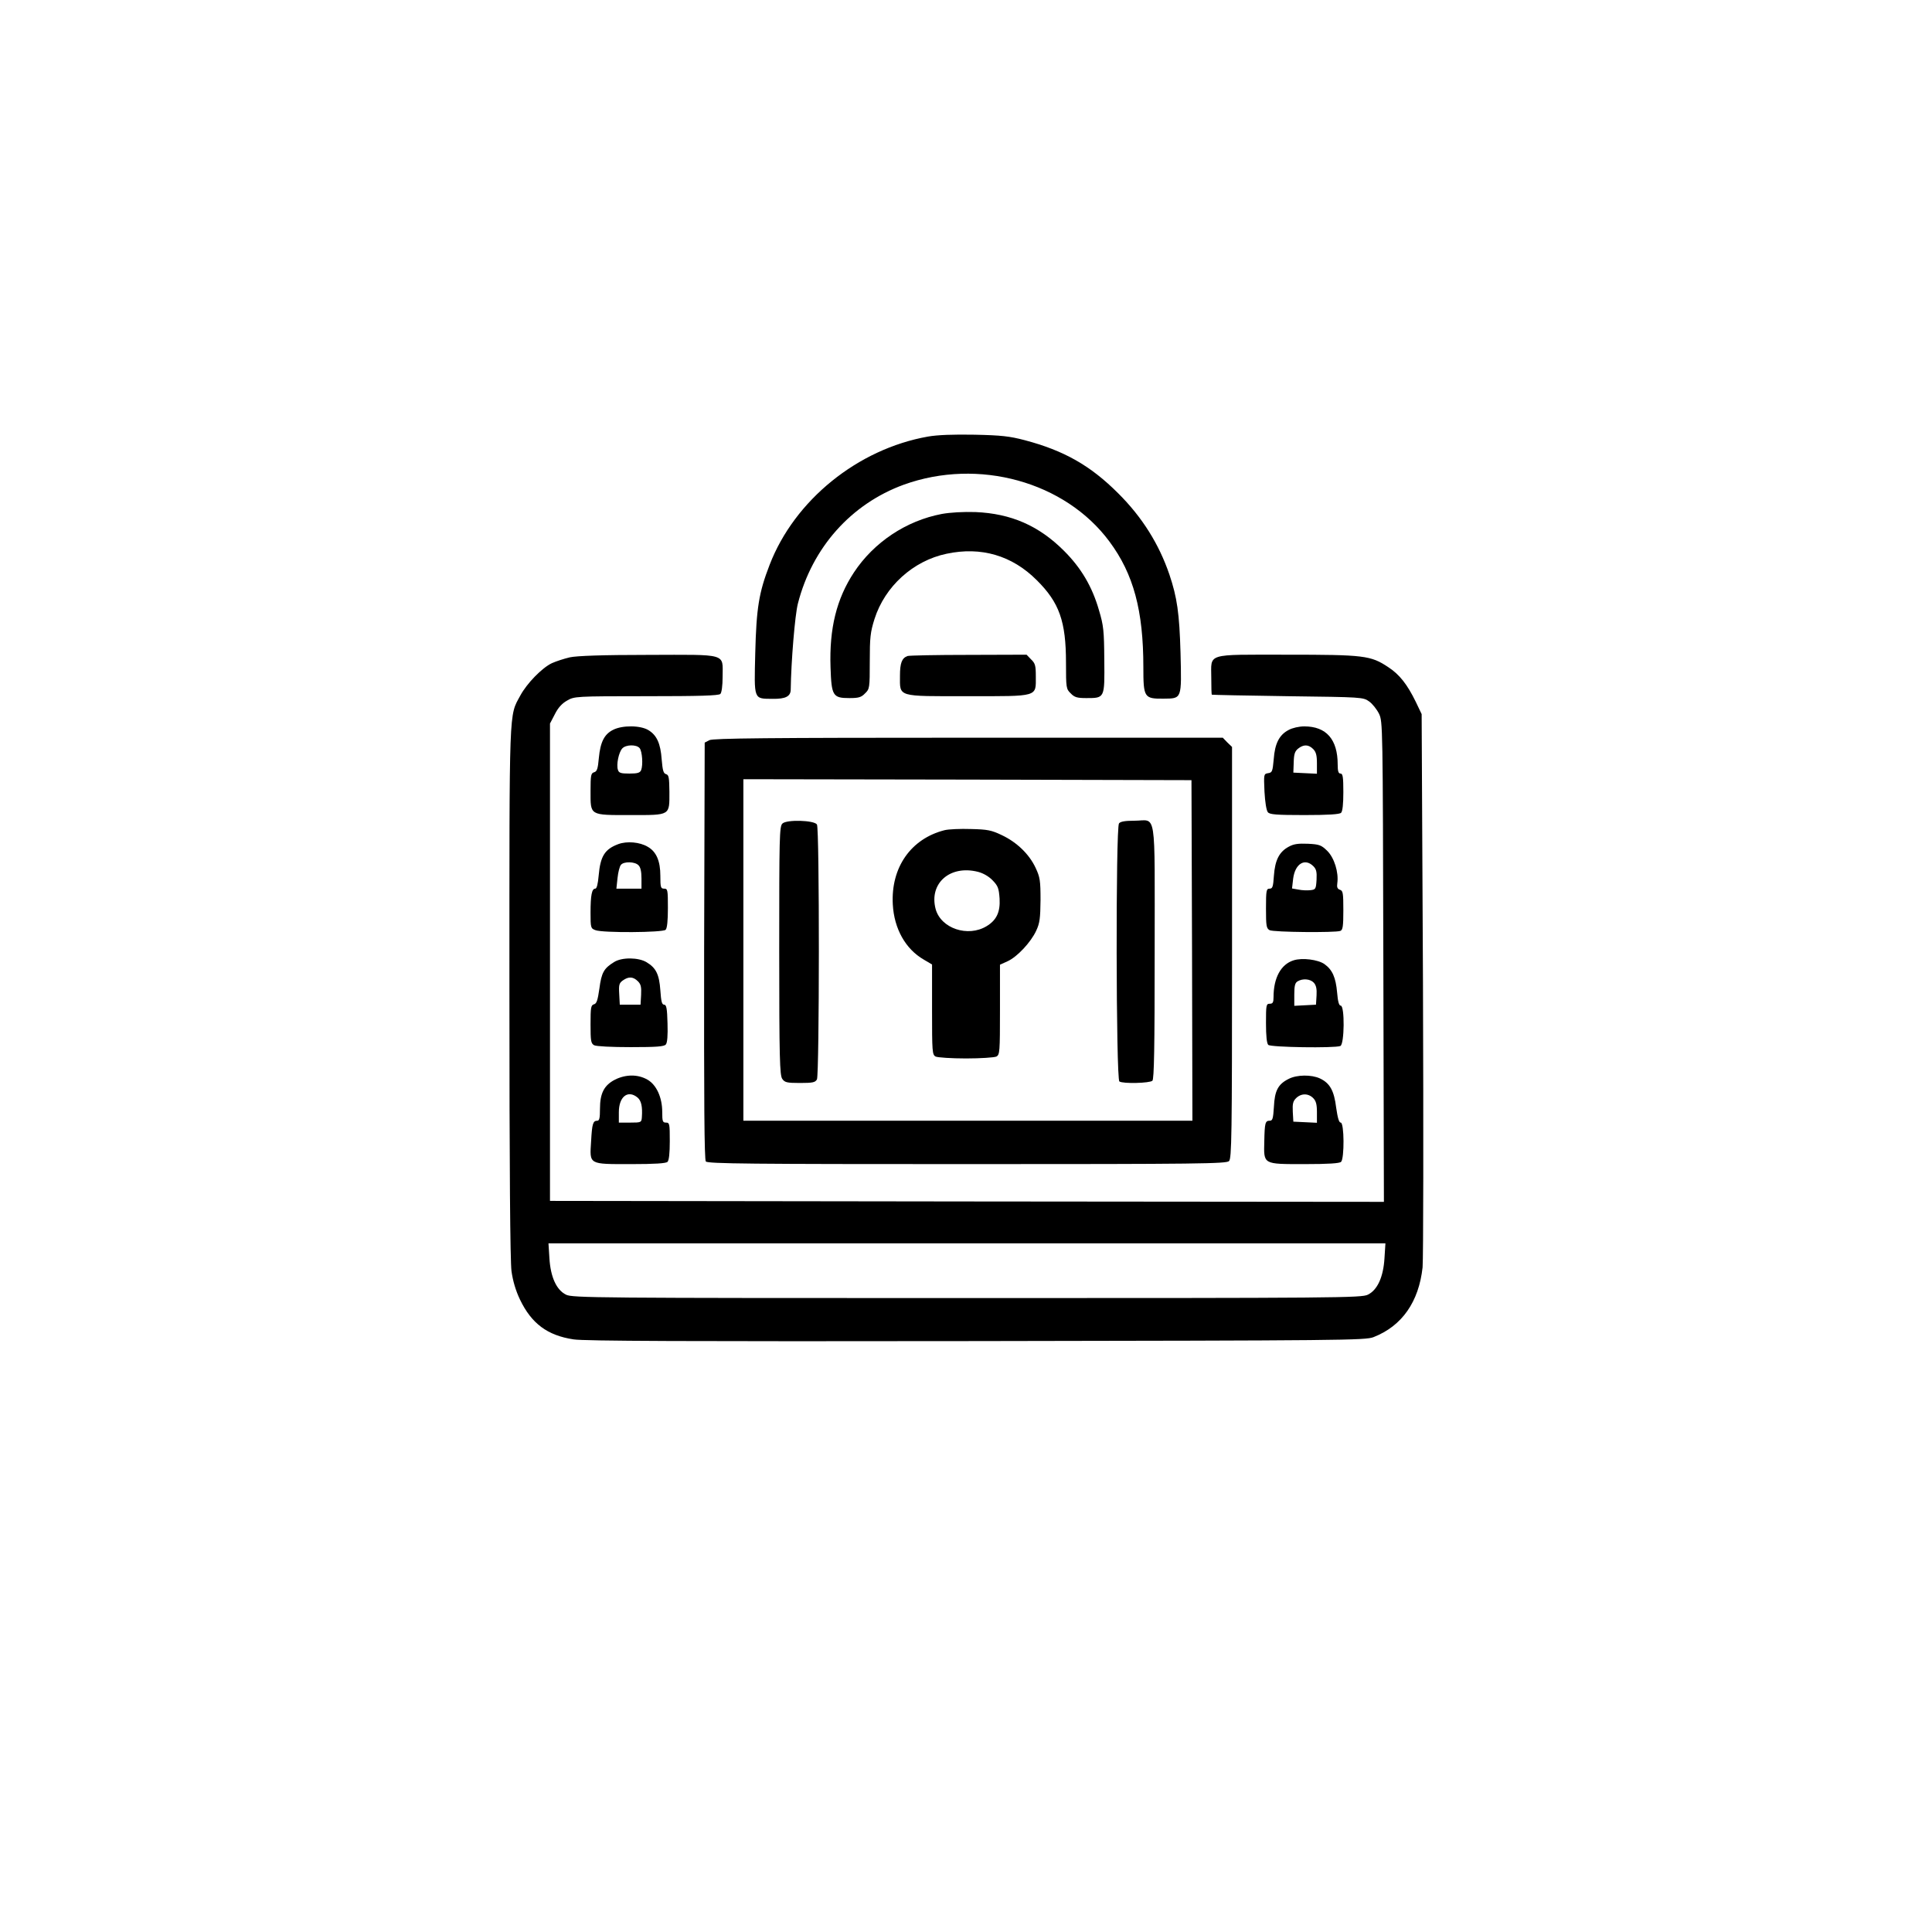 <svg width="300" height="300" viewBox="0 0 300 300" fill="none" xmlns="http://www.w3.org/2000/svg">
<path d="M144.083 67.793C133.184 69.727 123.37 77.666 119.503 87.715C117.833 92.022 117.452 94.454 117.276 101.368C117.1 108.75 116.983 108.487 119.972 108.516C121.993 108.545 122.784 108.135 122.784 107.051C122.843 102.774 123.429 95.538 123.897 93.721C126.124 85.02 132.159 78.252 140.333 75.264C151.934 71.075 165.382 74.795 172.266 84.082C176.016 89.122 177.54 94.805 177.54 103.594C177.54 108.311 177.657 108.516 180.675 108.487C183.546 108.458 183.487 108.604 183.311 101.368C183.136 95.215 182.784 92.784 181.583 89.21C179.972 84.493 177.364 80.303 173.614 76.582C169.307 72.276 165.206 69.961 159.112 68.35C156.768 67.735 155.479 67.588 151.319 67.501C148.009 67.442 145.577 67.53 144.083 67.793Z" fill="black"/>
<path d="M146.25 79.805C140.683 80.859 135.674 84.228 132.598 88.887C129.902 92.988 128.76 97.559 128.965 103.623C129.111 108.047 129.316 108.398 131.894 108.398C133.33 108.398 133.74 108.281 134.326 107.666C135.029 106.992 135.058 106.846 135.058 102.715C135.058 98.994 135.146 98.174 135.791 96.123C137.402 91.055 141.797 87.07 146.982 85.986C152.344 84.844 157.148 86.25 160.986 90.088C164.502 93.574 165.527 96.504 165.527 102.92C165.527 106.816 165.557 106.992 166.26 107.666C166.846 108.281 167.256 108.398 168.691 108.398C171.562 108.398 171.533 108.428 171.474 102.48C171.445 97.939 171.357 97.119 170.654 94.775C169.599 91.084 167.871 88.184 165.234 85.547C161.308 81.621 157.002 79.746 151.465 79.512C149.56 79.453 147.568 79.57 146.25 79.805Z" fill="black"/>
<path d="M88.477 102.071C87.598 102.276 86.339 102.686 85.694 102.979C84.141 103.712 81.798 106.143 80.802 107.989C79.014 111.3 79.102 109.073 79.102 153.985C79.102 181.583 79.219 195.821 79.424 197.374C79.63 198.868 80.069 200.391 80.743 201.798C82.53 205.518 84.991 207.364 89.063 207.979C90.704 208.243 106.671 208.302 151.612 208.243C208.682 208.155 212.022 208.126 213.282 207.628C217.706 205.899 220.313 202.149 220.899 196.788C221.016 195.469 221.046 175.694 220.958 152.637L220.753 110.889L219.844 108.985C218.526 106.29 217.325 104.737 215.567 103.594C212.842 101.778 211.817 101.661 199.776 101.661C187.091 101.661 188.087 101.368 188.087 105.264C188.087 106.671 188.116 107.843 188.175 107.872C188.204 107.901 193.507 108.018 199.952 108.106C211.524 108.253 211.671 108.253 212.608 108.927C213.106 109.278 213.78 110.128 214.132 110.831C214.717 112.061 214.717 112.471 214.805 149.356L214.893 186.622L150.147 186.563L85.401 186.475V149.415V112.354L86.163 110.889C86.661 109.893 87.276 109.219 88.067 108.78C89.18 108.135 89.356 108.106 100.372 108.106C108.634 108.106 111.592 108.018 111.856 107.755C112.061 107.55 112.208 106.495 112.208 105.03C112.208 101.397 113.087 101.661 100.606 101.69C93.516 101.69 89.561 101.837 88.477 102.071ZM214.981 195.382C214.805 198.282 213.897 200.303 212.403 201.036C211.466 201.534 207.657 201.563 150.147 201.563C92.637 201.563 88.829 201.534 87.891 201.036C86.397 200.303 85.489 198.282 85.313 195.382L85.167 193.067H150.147H215.128L214.981 195.382Z" fill="black"/>
<path d="M140.919 101.866C140.04 102.188 139.747 102.95 139.747 104.942C139.747 108.282 139.19 108.106 150.294 108.106C161.368 108.106 160.841 108.252 160.841 105.03C160.841 103.36 160.753 103.008 160.108 102.393L159.405 101.661L150.382 101.69C145.43 101.69 141.153 101.778 140.919 101.866Z" fill="black"/>
<path d="M95.216 113.322C93.839 113.996 93.223 115.226 92.989 117.687C92.843 119.386 92.696 119.796 92.257 119.914C91.759 120.06 91.7 120.382 91.7 122.843C91.7 126.681 91.495 126.564 97.911 126.564C104.18 126.564 103.946 126.681 103.946 122.931C103.917 120.734 103.858 120.324 103.419 120.207C103.009 120.089 102.891 119.621 102.745 117.921C102.569 115.431 101.983 114.171 100.694 113.38C99.464 112.619 96.651 112.589 95.216 113.322ZM99.317 116.164C99.727 116.662 99.874 118.8 99.552 119.591C99.376 120.002 98.995 120.119 97.735 120.119C96.417 120.119 96.094 120.031 95.948 119.533C95.684 118.742 96.065 116.837 96.622 116.222C97.178 115.607 98.819 115.578 99.317 116.164Z" fill="black"/>
<path d="M200.098 113.35C198.633 114.111 197.959 115.459 197.783 117.891C197.608 119.795 197.549 119.971 196.905 120.059C196.231 120.176 196.231 120.205 196.348 122.93C196.436 124.512 196.641 125.859 196.875 126.123C197.168 126.475 198.135 126.562 202.559 126.562C206.309 126.562 208.008 126.445 208.242 126.211C208.477 125.977 208.594 124.834 208.594 122.988C208.594 120.645 208.506 120.117 208.155 120.117C207.832 120.117 207.715 119.766 207.715 118.711C207.715 114.814 205.957 112.793 202.53 112.793C201.709 112.793 200.684 113.027 200.098 113.35ZM203.906 116.309C204.346 116.748 204.492 117.275 204.492 118.506V120.146L202.676 120.059L200.83 119.971L200.889 118.359C200.918 117.1 201.065 116.66 201.563 116.25C202.412 115.576 203.174 115.576 203.906 116.309Z" fill="black"/>
<path d="M110.157 114.932L109.425 115.312L109.337 147.627C109.308 171.27 109.366 180.059 109.601 180.352C109.894 180.703 116.632 180.762 150.177 180.762C186.329 180.762 190.431 180.703 190.841 180.293C191.251 179.883 191.31 176.543 191.31 147.92V115.986L190.577 115.283L189.874 114.551H150.382C119.122 114.551 110.743 114.639 110.157 114.932ZM185.099 147.568L185.157 174.023H150.294H115.431V147.51V120.996L150.235 121.055L185.011 121.143L185.099 147.568Z" fill="black"/>
<path d="M121.494 127.881C121.025 128.32 120.996 129.961 120.996 147.627C120.996 164.414 121.084 166.963 121.465 167.52C121.846 168.076 122.168 168.164 124.219 168.164C126.211 168.164 126.592 168.076 126.855 167.607C127.236 166.846 127.266 128.643 126.855 128.027C126.416 127.354 122.139 127.236 121.494 127.881Z" fill="black"/>
<path d="M173.76 127.852C173.233 128.467 173.291 167.608 173.819 167.93C174.405 168.311 178.565 168.194 178.946 167.813C179.209 167.549 179.297 162.686 179.297 147.745C179.297 125.098 179.649 127.442 176.133 127.442C174.727 127.442 173.994 127.559 173.76 127.852Z" fill="black"/>
<path d="M146.691 128.906C141.446 130.225 138.312 134.707 138.634 140.449C138.839 144.199 140.597 147.363 143.439 149.004L144.728 149.766V156.768C144.728 163.359 144.757 163.77 145.284 164.062C145.607 164.209 147.716 164.355 150.001 164.355C152.286 164.355 154.396 164.209 154.718 164.062C155.245 163.77 155.275 163.359 155.275 156.768V149.795L156.446 149.268C157.941 148.594 160.079 146.309 160.9 144.521C161.456 143.35 161.544 142.559 161.573 139.746C161.573 136.729 161.486 136.201 160.812 134.766C159.816 132.627 157.882 130.781 155.597 129.697C153.956 128.906 153.341 128.789 150.763 128.73C149.122 128.672 147.306 128.76 146.691 128.906ZM151.876 135.381C152.667 135.586 153.546 136.084 154.132 136.699C154.982 137.578 155.099 137.93 155.216 139.541C155.333 141.621 154.747 142.881 153.195 143.818C150.294 145.576 146.105 144.17 145.284 141.152C144.23 137.168 147.511 134.268 151.876 135.381Z" fill="black"/>
<path d="M96.006 131.075C93.897 131.866 93.223 132.95 92.959 135.968C92.842 137.286 92.666 137.989 92.432 137.989C91.904 137.989 91.699 138.985 91.699 141.739C91.699 144.054 91.728 144.171 92.461 144.435C93.574 144.874 102.92 144.815 103.359 144.376C103.594 144.142 103.711 142.97 103.711 141.007C103.711 138.194 103.682 137.989 103.125 137.989C102.598 137.989 102.539 137.784 102.539 135.997C102.539 133.712 101.924 132.247 100.576 131.485C99.346 130.753 97.353 130.577 96.006 131.075ZM99.141 134.356C99.463 134.649 99.609 135.353 99.609 136.407V137.989H97.676H95.713L95.889 136.349C95.977 135.47 96.211 134.532 96.416 134.298C96.856 133.741 98.584 133.771 99.141 134.356Z" fill="black"/>
<path d="M200.098 131.486C198.633 132.277 197.988 133.566 197.812 135.968C197.695 137.697 197.607 137.99 197.139 137.99C196.641 137.99 196.582 138.253 196.582 141.066C196.582 143.79 196.641 144.142 197.139 144.435C197.754 144.757 207.334 144.845 208.125 144.552C208.506 144.406 208.594 143.849 208.594 141.359C208.594 138.663 208.535 138.312 208.066 138.165C207.656 138.019 207.568 137.755 207.656 137.14C207.891 135.47 207.188 133.185 206.074 132.101C205.166 131.222 204.873 131.105 203.086 131.017C201.562 130.958 200.889 131.046 200.098 131.486ZM203.936 134.503C204.404 134.972 204.492 135.382 204.434 136.613C204.346 138.048 204.287 138.136 203.496 138.224C203.027 138.282 202.178 138.253 201.621 138.136L200.625 137.96L200.801 136.437C201.094 134.122 202.617 133.185 203.936 134.503Z" fill="black"/>
<path d="M95.361 149.385C93.779 150.352 93.398 151.025 93.076 153.486C92.812 155.332 92.637 155.859 92.227 155.947C91.758 156.094 91.699 156.445 91.699 159.053C91.699 161.66 91.758 162.012 92.256 162.305C92.607 162.48 94.981 162.598 97.939 162.598C101.953 162.598 103.125 162.51 103.389 162.188C103.623 161.924 103.711 160.781 103.652 158.906C103.594 156.562 103.477 156.006 103.125 156.006C102.773 156.006 102.656 155.479 102.539 153.779C102.363 151.289 101.865 150.293 100.4 149.414C99.141 148.652 96.562 148.623 95.361 149.385ZM99.053 152.373C99.522 152.842 99.609 153.252 99.551 154.482L99.463 156.006H97.852H96.24L96.152 154.336C96.064 152.9 96.152 152.637 96.738 152.227C97.617 151.611 98.32 151.641 99.053 152.373Z" fill="black"/>
<path d="M200.859 149.123C198.896 149.738 197.754 151.847 197.754 154.835C197.754 155.656 197.637 155.861 197.168 155.861C196.611 155.861 196.582 156.066 196.582 158.878C196.582 160.841 196.699 162.013 196.934 162.248C197.314 162.628 207.217 162.775 208.125 162.423C208.77 162.189 208.828 156.154 208.184 156.154C207.92 156.154 207.744 155.539 207.627 154.132C207.422 151.789 206.895 150.587 205.664 149.708C204.668 149.005 202.207 148.683 200.859 149.123ZM204.023 152.609C204.375 153.019 204.492 153.546 204.434 154.572L204.346 156.007L202.676 156.095L200.977 156.183V154.425C200.977 153.048 201.094 152.609 201.504 152.374C202.295 151.906 203.467 151.994 204.023 152.609Z" fill="black"/>
<path d="M95.508 167.638C93.809 168.517 93.164 169.748 93.164 172.179C93.164 173.586 93.076 174.025 92.754 174.025C92.08 174.025 91.934 174.464 91.787 177.218C91.553 180.88 91.348 180.763 97.969 180.763C101.719 180.763 103.418 180.646 103.652 180.412C103.887 180.177 104.004 179.035 104.004 177.189C104.004 174.523 103.975 174.318 103.418 174.318C102.891 174.318 102.832 174.113 102.832 172.677C102.832 170.392 101.924 168.429 100.518 167.638C99.023 166.789 97.178 166.818 95.508 167.638ZM98.994 170.421C99.58 170.919 99.785 171.828 99.668 173.498C99.609 174.289 99.551 174.318 97.852 174.318H96.094V172.707C96.094 170.275 97.5 169.191 98.994 170.421Z" fill="black"/>
<path d="M200.127 167.519C198.457 168.34 197.93 169.365 197.813 171.855C197.696 173.701 197.608 174.023 197.168 174.023C196.465 174.023 196.377 174.346 196.319 177.217C196.231 180.849 196.055 180.762 202.588 180.762C206.309 180.762 208.008 180.644 208.243 180.41C208.77 179.883 208.741 174.316 208.184 174.316C207.92 174.316 207.715 173.613 207.481 172.002C207.159 169.365 206.514 168.193 204.961 167.461C203.643 166.846 201.387 166.875 200.127 167.519ZM203.907 170.508C204.346 170.947 204.493 171.474 204.493 172.705V174.346L202.676 174.258L200.83 174.17L200.743 172.646C200.684 171.416 200.772 171.006 201.241 170.537C202.032 169.746 203.145 169.746 203.907 170.508Z" fill="black"/>
</svg>
